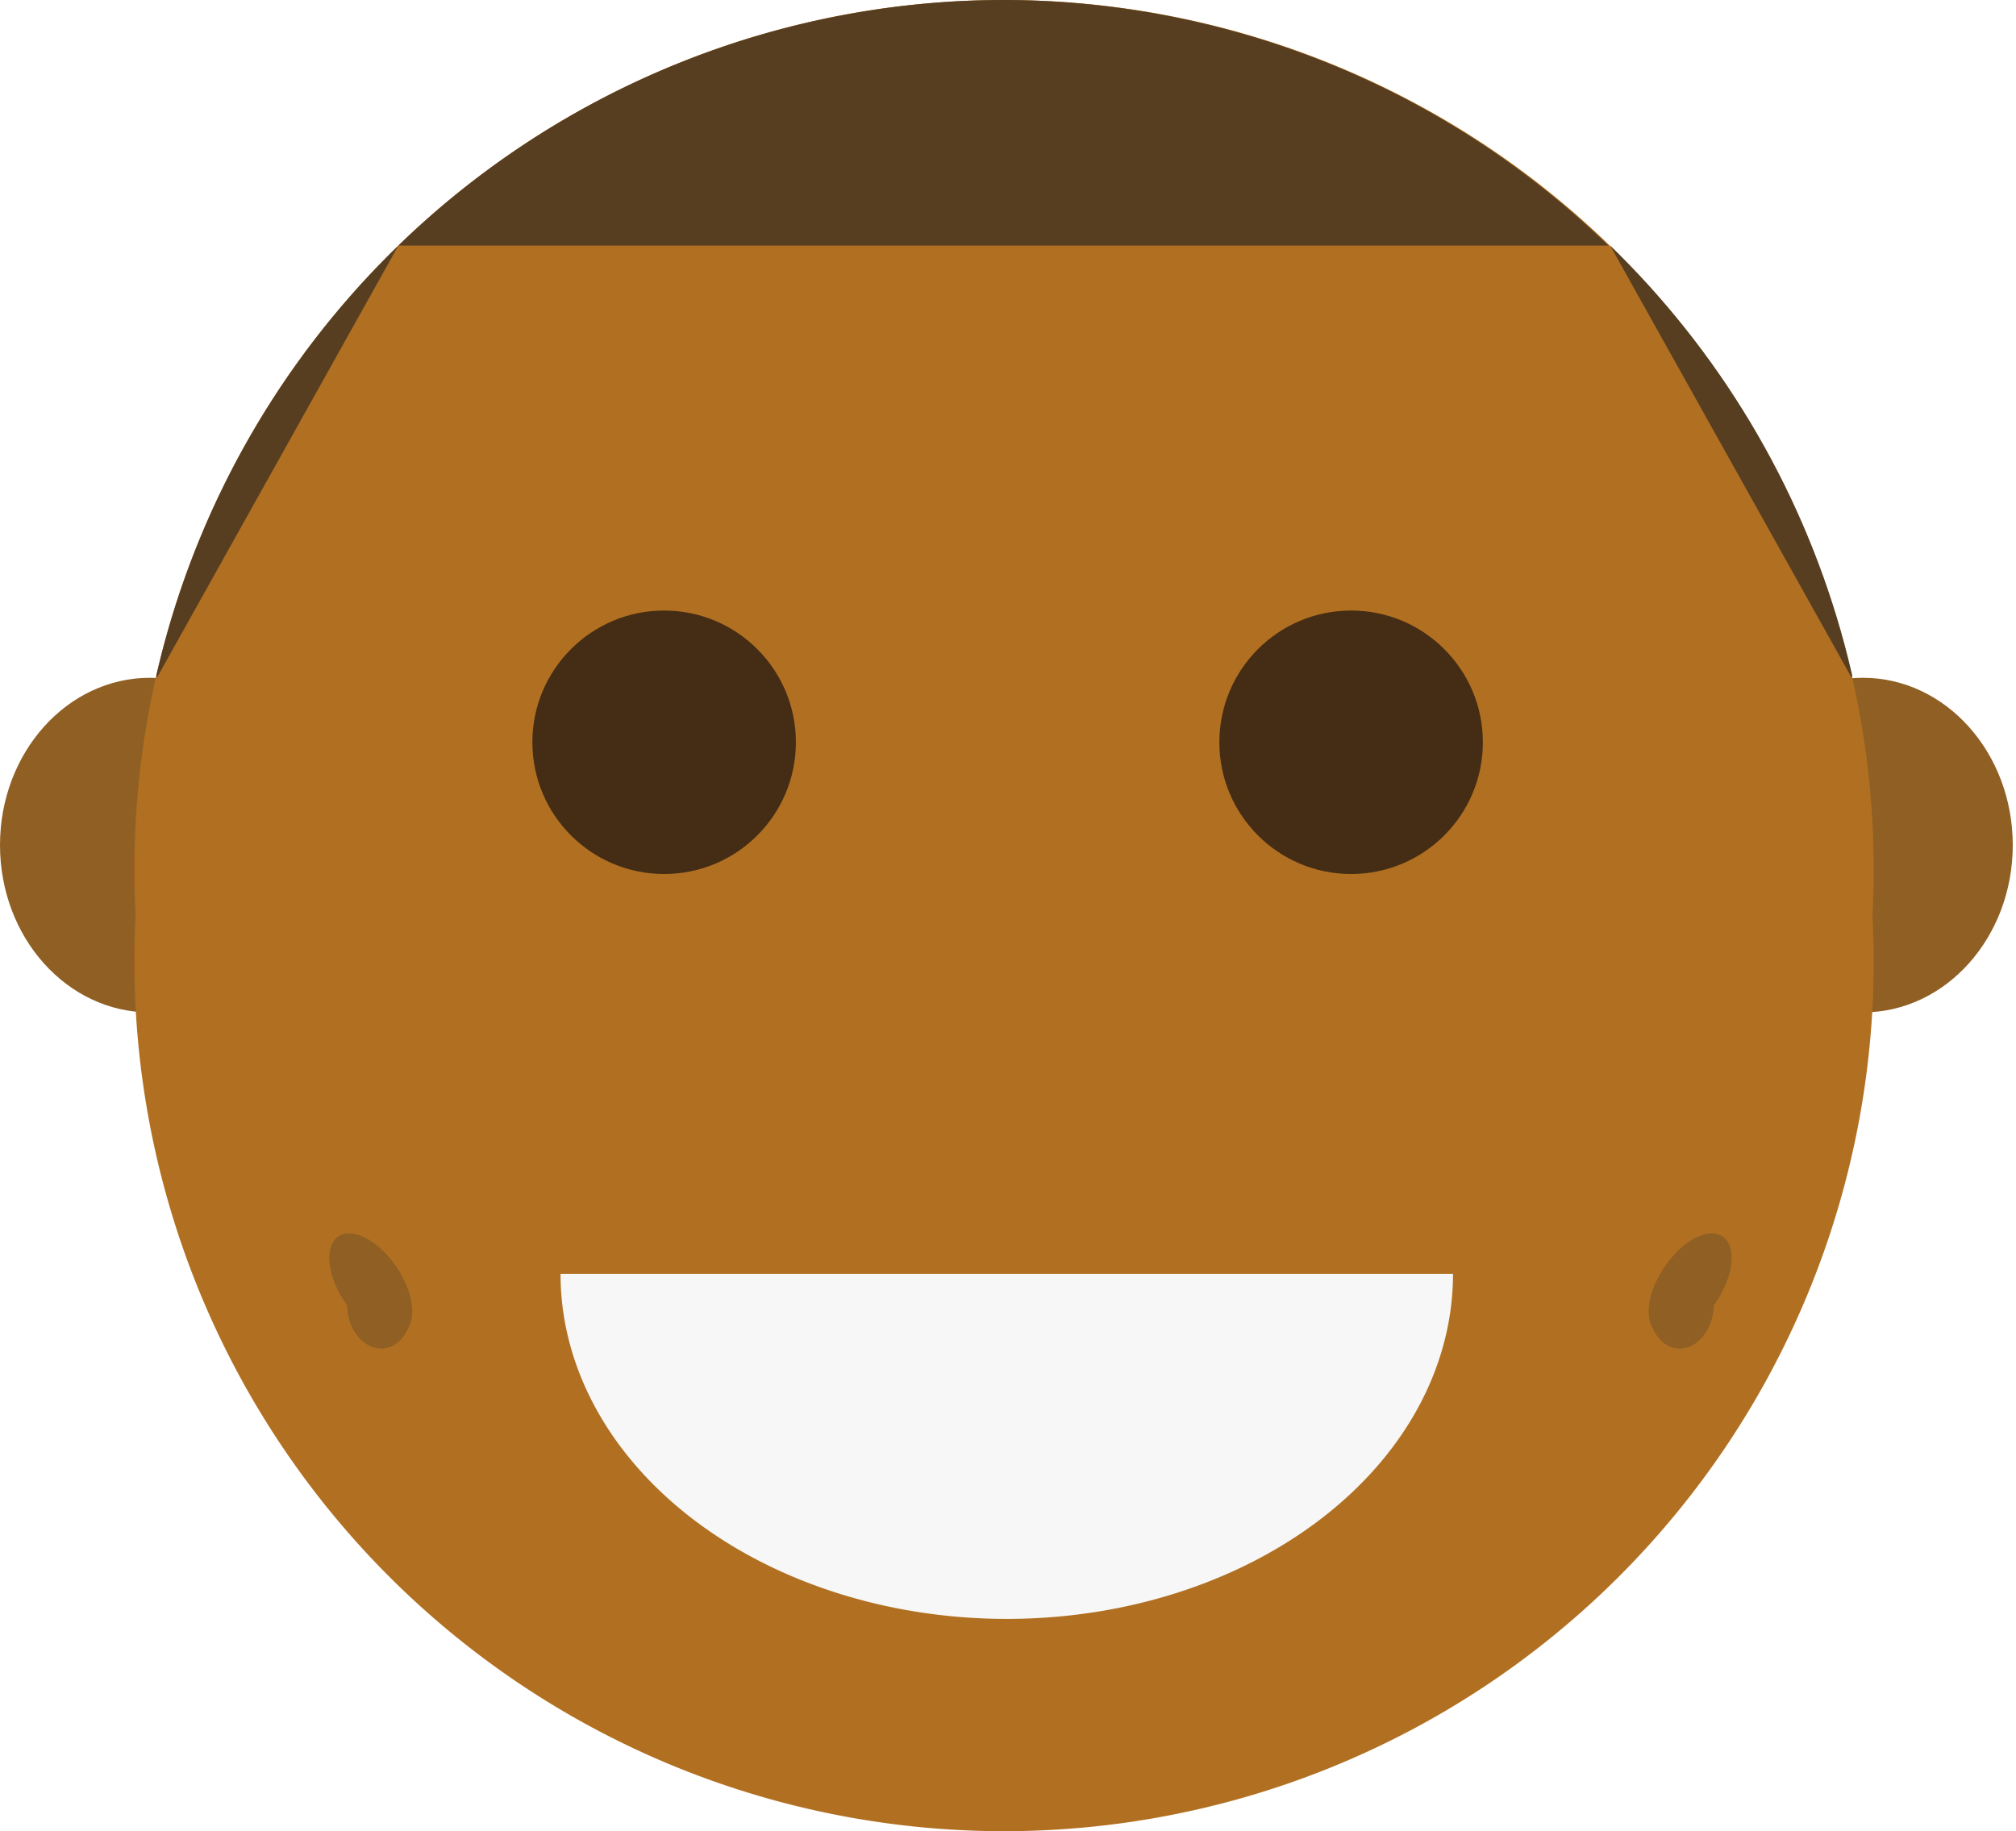 <?xml version="1.0" encoding="UTF-8" standalone="no"?>
<!-- Created with Inkscape (http://www.inkscape.org/) -->

<svg
   xmlns:dc="http://purl.org/dc/elements/1.1/"
   xmlns:cc="http://creativecommons.org/ns#"
   xmlns:rdf="http://www.w3.org/1999/02/22-rdf-syntax-ns#"
   xmlns:svg="http://www.w3.org/2000/svg"
   xmlns="http://www.w3.org/2000/svg"
   xmlns:sodipodi="http://sodipodi.sourceforge.net/DTD/sodipodi-0.dtd"
   xmlns:inkscape="http://www.inkscape.org/namespaces/inkscape"
   width="153mm"
   height="139mm"
   viewBox="0 0 153 139"
   version="1.1"
   id="svg870"
   inkscape:version="0.92.3 (d244b95, 2018-08-02)"
   sodipodi:docname="sean-brown.svg">
  <defs
     id="defs864">
    <clipPath
       clipPathUnits="userSpaceOnUse"
       id="clipPath5186">
      <g
         id="g5192">
        <path
           style="fill:#b17021;fill-opacity:1;fill-rule:nonzero;stroke:none;stroke-width:5;stroke-miterlimit:4;stroke-dasharray:none;stroke-opacity:1"
           d="m -26.34,33.74 a 66,66 0 0 1 -66,66 66,66 0 0 1 -66,-66 66,66 0 0 1 66,-66 66,66 0 0 1 66,66 z"
           id="path5188"
           inkscape:connector-curvature="0" />
        <path
           inkscape:connector-curvature="0"
           id="path5190"
           d="m -26.34,40.74 a 66,66 0 0 1 -66,66 66,66 0 0 1 -66,-66 66,66 0 0 1 66,-66 66,66 0 0 1 66,66 z"
           style="fill:#b17021;fill-opacity:1;fill-rule:nonzero;stroke:none;stroke-width:5;stroke-miterlimit:4;stroke-dasharray:none;stroke-opacity:1" />
      </g>
    </clipPath>
  </defs>
  <sodipodi:namedview
     id="base"
     pagecolor="#ffffff"
     bordercolor="#666666"
     borderopacity="1.0"
     inkscape:pageopacity="0.0"
     inkscape:pageshadow="2"
     inkscape:zoom="0.5"
     inkscape:cx="94.095325"
     inkscape:cy="444.54947"
     inkscape:document-units="mm"
     inkscape:current-layer="layer1"
     showgrid="false"
     inkscape:window-width="1859"
     inkscape:window-height="1056"
     inkscape:window-x="61"
     inkscape:window-y="24"
     inkscape:window-maximized="1" />
  <g
     inkscape:label="Layer 1"
     inkscape:groupmode="layer"
     id="layer1"
     transform="translate(0,-158)">
    <ellipse
       ry="12.7"
       rx="11.377"
       cy="222.148"
       cx="141.377"
       id="ellipse1425"
       style="fill:#905f24;fill-opacity:1;fill-rule:nonzero;stroke:none;stroke-width:5;stroke-miterlimit:4;stroke-dasharray:none;stroke-opacity:1" />
    <ellipse
       style="fill:#905f24;fill-opacity:1;fill-rule:nonzero;stroke:none;stroke-width:5;stroke-miterlimit:4;stroke-dasharray:none;stroke-opacity:1"
       id="path1423"
       cx="11.377"
       cy="222.148"
       rx="11.377"
       ry="12.7" />
    <g
       id="g1448"
       transform="translate(168.54,190.26)">
      <path
         inkscape:connector-curvature="0"
         id="path1442"
         d="m -26.34,33.74 a 66,66 0 0 1 -66,66 66,66 0 0 1 -66,-66 66,66 0 0 1 66,-66 66,66 0 0 1 66,66 z"
         style="fill:#b17021;fill-opacity:1;fill-rule:nonzero;stroke:none;stroke-width:5;stroke-miterlimit:4;stroke-dasharray:none;stroke-opacity:1" />
      <path
         style="fill:#b17021;fill-opacity:1;fill-rule:nonzero;stroke:none;stroke-width:5;stroke-miterlimit:4;stroke-dasharray:none;stroke-opacity:1"
         d="m -26.34,40.74 a 66,66 0 0 1 -66,66 66,66 0 0 1 -66,-66 66,66 0 0 1 66,-66 66,66 0 0 1 66,66 z"
         id="circle1417"
         inkscape:connector-curvature="0" />
    </g>
    <path
       style="fill:#f7f7f7;fill-opacity:1;fill-rule:nonzero;stroke:none;stroke-width:6.124;stroke-miterlimit:4;stroke-dasharray:none;stroke-opacity:1"
       id="path1427"
       sodipodi:type="arc"
       sodipodi:cx="76.406242"
       sodipodi:cy="254.69167"
       sodipodi:rx="33.866665"
       sodipodi:ry="26.193748"
       sodipodi:start="0"
       sodipodi:end="3.1415927"
       d="m 110.273,254.692 a 33.867,26.194 0 0 1 -16.933,22.684 33.867,26.194 0 0 1 -33.867,0 33.867,26.194 0 0 1 -16.933,-22.684 l 33.867,10e-6 z" />
    <circle
       style="fill:#452d15;fill-opacity:1;fill-rule:nonzero;stroke:none;stroke-width:5;stroke-miterlimit:4;stroke-dasharray:none;stroke-opacity:1"
       id="path1429"
       cx="50.403"
       cy="214.343"
       r="10" />
    <circle
       r="10"
       cy="214.343"
       cx="102.54"
       id="circle1431"
       style="fill:#452d15;fill-opacity:1;fill-rule:nonzero;stroke:none;stroke-width:5;stroke-miterlimit:4;stroke-dasharray:none;stroke-opacity:1" />
    <path
       style="fill:#573e21;fill-opacity:1;fill-rule:nonzero;stroke:none;stroke-width:5;stroke-miterlimit:4;stroke-dasharray:none;stroke-opacity:1"
       d="m 76.2,158 a 66,66 0 0 0 -45.966,18.64 H 122.066 A 66,66 0 0 0 76.2,158 Z"
       id="path1415"
       inkscape:connector-curvature="0" />
    <path
       style="fill:#573e21;fill-opacity:1;stroke:none;stroke-width:0.265px;stroke-linecap:butt;stroke-linejoin:miter;stroke-opacity:1"
       d="m -138.305,-13.621 -18.328,32.808 -7.938,-31.485 z"
       id="path1450"
       inkscape:connector-curvature="0"
       clip-path="url(#clipPath5186)"
       transform="translate(168.54,190.26)" />
    <path
       clip-path="url(#clipPath5186)"
       inkscape:connector-curvature="0"
       id="path5194"
       d="m -138.305,-13.621 -18.328,32.808 -7.938,-31.485 z"
       style="fill:#573e21;fill-opacity:1;stroke:none;stroke-width:0.265px;stroke-linecap:butt;stroke-linejoin:miter;stroke-opacity:1"
       transform="matrix(-1,0,0,1,-16.105,190.26)" />
    <g
       id="g5206"
       transform="translate(207.813,191.376)">
      <ellipse
         transform="matrix(0.151,-0.989,0.78,0.626,0,0)"
         ry="3.996"
         rx="3.031"
         cy="-194.019"
         cx="-187.667"
         id="path5196"
         style="fill:#905f24;fill-opacity:1;fill-rule:nonzero;stroke:none;stroke-width:5.859;stroke-miterlimit:4;stroke-dasharray:none;stroke-opacity:1" />
      <ellipse
         style="fill:#905f24;fill-opacity:1;fill-rule:nonzero;stroke:none;stroke-width:4.678;stroke-miterlimit:4;stroke-dasharray:none;stroke-opacity:1"
         id="ellipse5198"
         cx="-188.827"
         cy="18.049"
         rx="2.447"
         ry="3.156"
         transform="matrix(0.967,-0.255,0.198,0.98,0,0)" />
    </g>
    <g
       transform="matrix(-1,0,0,1,-51.403,191.376)"
       id="g5212">
      <ellipse
         style="fill:#905f24;fill-opacity:1;fill-rule:nonzero;stroke:none;stroke-width:5.859;stroke-miterlimit:4;stroke-dasharray:none;stroke-opacity:1"
         id="ellipse5208"
         cx="-187.667"
         cy="-194.019"
         rx="3.031"
         ry="3.996"
         transform="matrix(0.151,-0.989,0.78,0.626,0,0)" />
      <ellipse
         transform="matrix(0.967,-0.255,0.198,0.98,0,0)"
         ry="3.156"
         rx="2.447"
         cy="18.049"
         cx="-188.827"
         id="ellipse5210"
         style="fill:#905f24;fill-opacity:1;fill-rule:nonzero;stroke:none;stroke-width:4.678;stroke-miterlimit:4;stroke-dasharray:none;stroke-opacity:1" />
    </g>
  </g>
</svg>
